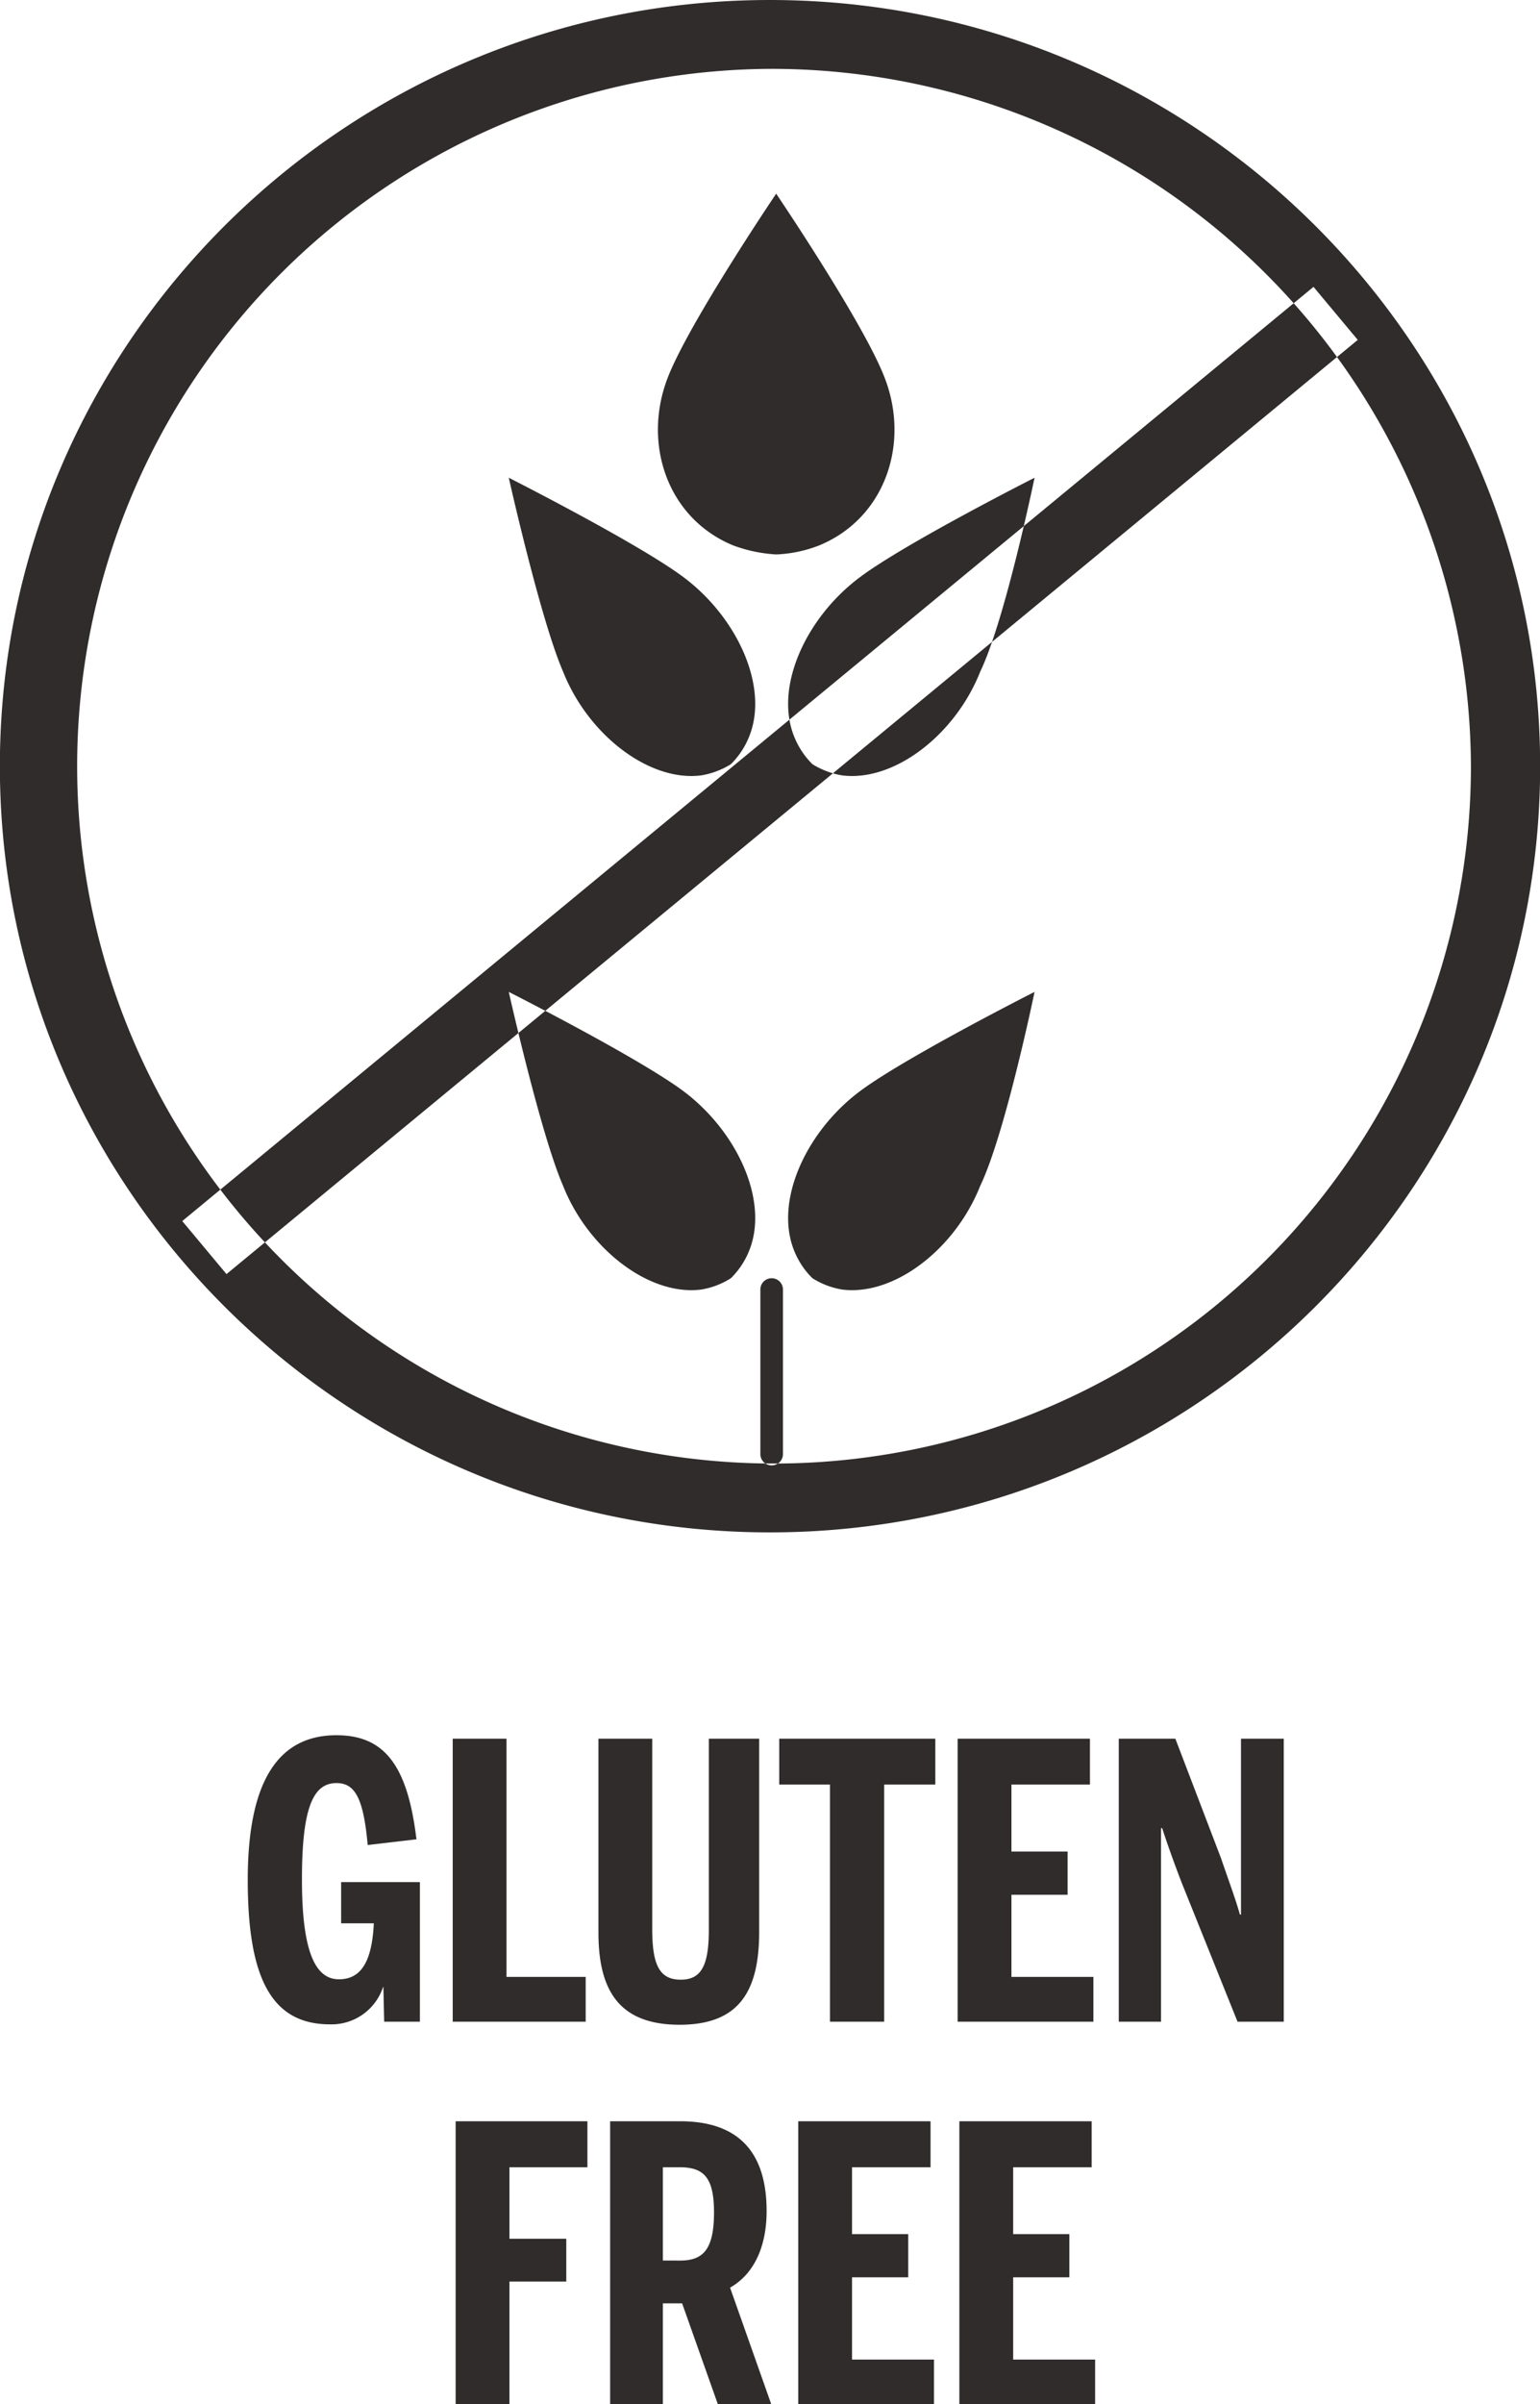 <svg height="180.87" viewBox="0 0 115.93 180.87" width="115.93" xmlns="http://www.w3.org/2000/svg"><path d="m1214.03 3692.61c0-7.49 2.34-10.88 6.68-10.88 3.65 0 5.36 2.33 6.02 7.83l-3.67.43c-.32-3.54-.96-4.66-2.35-4.66-1.73 0-2.6 1.78-2.6 7.25 0 5.44 1.01 7.51 2.78 7.51 1.62 0 2.49-1.24 2.63-4.21h-2.46v-3.1h5.93v10.5h-2.69l-.06-2.62h-.02a4.083 4.083 0 0 1 -4 2.82c-4.4 0-6.19-3.48-6.19-10.87zm15.43-10.62h4.05v17.92h5.96v3.37h-10.01zm10.97 14.59v-14.59h4.05v14.33c0 2.7.55 3.8 2.15 3.8 1.56 0 2.11-1.1 2.11-3.74v-14.39h3.79v14.53c0 4.57-1.59 6.99-5.99 6.99-4.46 0-6.11-2.47-6.11-6.93zm17.43-11.14h-3.82v-3.45h11.75v3.45h-3.85v17.84h-4.08zm9.61-3.45h9.96v3.45h-5.91v5.04h4.23v3.25h-4.23v6.18h6.17v3.37h-10.22zm12.13 0h4.26l3.44 9c.58 1.7 1.07 3 1.42 4.23h.08v-13.23h3.22v21.29h-3.48l-4.19-10.42c-.58-1.49-1.25-3.39-1.48-4.14h-.09v14.56h-3.18zm-49.92 28.78h9.92v3.46h-5.87v5.38h4.28v3.22h-4.28v9.23h-4.05zm23.76 21.29h-4.02l-2.69-7.59h-1.45v7.59h-3.97v-21.29h5.27c4 0 6.51 1.93 6.51 6.76 0 2.1-.6 4.52-2.75 5.76zm-6.86-10.81c1.74 0 2.55-.84 2.55-3.63 0-2.68-.81-3.39-2.61-3.39h-1.24v7.02zm8.89-10.48h9.96v3.46h-5.91v5.03h4.23v3.25h-4.23v6.19h6.17v3.36h-10.22zm12.13 0h9.96v3.46h-5.91v5.03h4.23v3.25h-4.23v6.19h6.17v3.36h-10.22zm-14.26-44.3c-31.96 0-57.97-25.86-57.97-57.64s26.01-57.64 57.97-57.64 57.98 25.86 57.98 57.64-26.01 57.64-57.98 57.64zm0-110.1a52.461 52.461 0 1 0 52.77 52.46 52.669 52.669 0 0 0 -52.77-52.46zm-40.91 90.67-3.33-3.99 85.16-70.28 3.33 3.99zm41.38-81.28s-6.65 9.84-8.19 13.91c-1.87 4.92 0 10.51 4.95 12.55a11.039 11.039 0 0 0 3.24.68 9.945 9.945 0 0 0 3.24-.68c4.95-2.04 6.83-7.63 4.95-12.55-1.53-4.07-8.19-13.91-8.19-13.91zm19.45 21.37s-9.72 4.92-13.13 7.47c-4.1 3.05-6.49 8.31-4.95 12.04a6.113 6.113 0 0 0 1.36 2.04 6.2 6.2 0 0 0 2.22.84c3.93.51 8.53-3.05 10.41-7.8 1.88-3.9 4.09-14.59 4.09-14.59zm0 19.34s-9.72 4.92-13.13 7.46c-4.1 3.06-6.49 8.32-4.95 12.05a5.964 5.964 0 0 0 1.36 2.03 6.049 6.049 0 0 0 2.22.85c3.93.51 8.53-3.05 10.41-7.8 1.88-3.9 4.09-14.59 4.09-14.59zm0 0s-9.72 4.92-13.13 7.46c-4.1 3.06-6.49 8.32-4.95 12.05a5.964 5.964 0 0 0 1.36 2.03 6.049 6.049 0 0 0 2.22.85c3.93.51 8.53-3.05 10.41-7.8 1.88-3.9 4.09-14.59 4.09-14.59zm0 19.34s-9.72 4.92-13.13 7.46c-4.1 3.06-6.49 8.32-4.95 12.05a6.065 6.065 0 0 0 1.36 2.03 6.049 6.049 0 0 0 2.22.85c3.93.51 8.53-3.05 10.41-7.8 1.88-3.9 4.09-14.59 4.09-14.59zm-39.58-38.68s9.72 4.92 13.14 7.47c4.09 3.05 6.48 8.31 4.94 12.04a6.113 6.113 0 0 1 -1.36 2.04 6.134 6.134 0 0 1 -2.22.84c-3.92.51-8.53-3.05-10.41-7.8-1.7-3.9-4.09-14.59-4.09-14.59zm0 19.34s9.72 4.92 13.14 7.46c4.09 3.06 6.48 8.32 4.94 12.05a5.964 5.964 0 0 1 -1.36 2.03 5.983 5.983 0 0 1 -2.22.85c-3.92.51-8.53-3.05-10.41-7.8-1.7-3.9-4.09-14.59-4.09-14.59zm0 0s9.72 4.92 13.14 7.46c4.09 3.06 6.48 8.32 4.94 12.05a5.964 5.964 0 0 1 -1.36 2.03 5.983 5.983 0 0 1 -2.22.85c-3.92.51-8.53-3.05-10.41-7.8-1.7-3.9-4.09-14.59-4.09-14.59zm0 19.34s9.72 4.92 13.14 7.46c4.09 3.06 6.48 8.32 4.94 12.05a6.065 6.065 0 0 1 -1.36 2.03 5.983 5.983 0 0 1 -2.22.85c-3.92.51-8.53-3.05-10.41-7.8-1.7-3.9-4.09-14.59-4.09-14.59zm19.79 35.62a.849.849 0 0 1 -.85-.85v-12.38a.85.85 0 0 1 1.7 0v12.38a.849.849 0 0 1 -.85.85z" fill="#312c2c" fill-rule="evenodd" transform="translate(-1195.38 -3551.19)"/></svg>